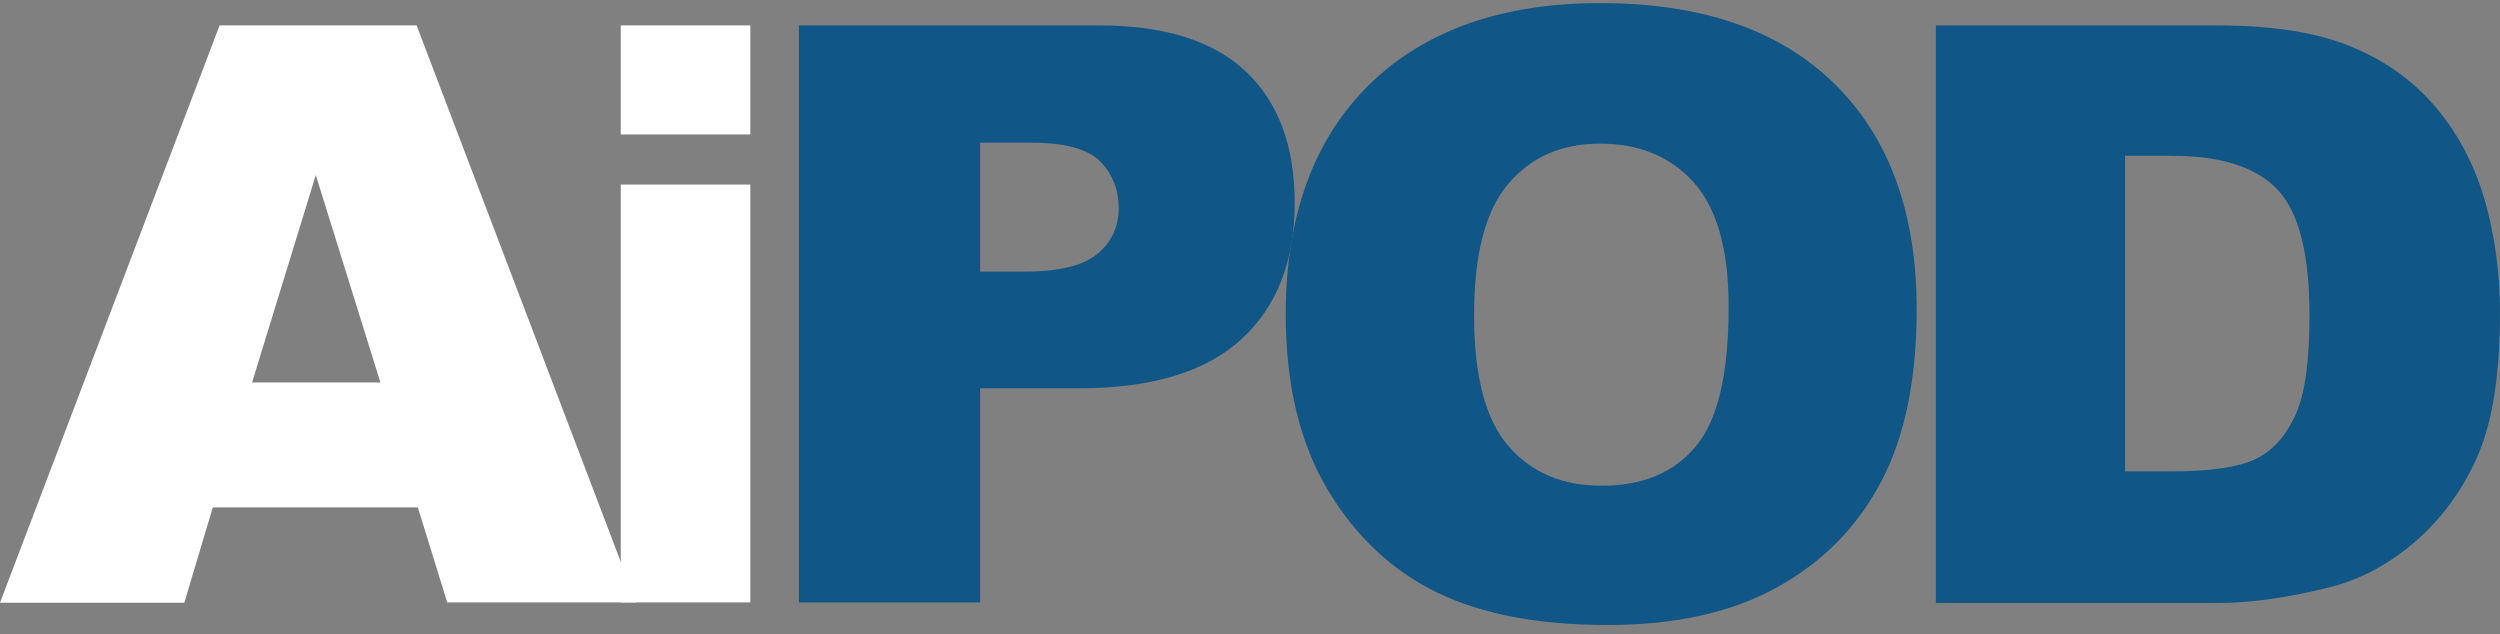 <svg width="201" height="51" viewBox="0 0 201 51" fill="none" xmlns="http://www.w3.org/2000/svg">
<rect x="0" y="0" width="201" height="51" fill="#808080" stroke="none"/>
<path d="M33.595 40.795H17.108L14.821 48.458H0L17.656 2.043H33.496L51.151 48.433H35.958L33.595 40.795ZM30.586 30.751L25.389 14.076L20.267 30.751H30.586Z" fill="white"/>
<path d="M49.908 2.043H60.327V10.81H49.908V2.043ZM49.908 14.838H60.327V48.433H49.908V14.838Z" fill="white"/>
<path d="M64.231 2.043H88.352C93.599 2.043 97.553 3.271 100.164 5.751C102.775 8.207 104.093 11.743 104.093 16.287C104.093 20.977 102.676 24.636 99.816 27.264C96.956 29.892 92.605 31.218 86.761 31.218H78.803V48.433H64.231V2.043ZM78.803 21.837H82.359C85.169 21.837 87.134 21.346 88.253 20.388C89.397 19.43 89.944 18.202 89.944 16.704C89.944 15.255 89.447 14.003 88.477 12.996C87.482 11.989 85.642 11.473 82.931 11.473H78.803V21.837Z" fill="#105686"/>
<path d="M103.372 25.275C103.372 17.392 105.61 11.227 110.061 6.832C114.513 2.46 120.705 0.25 128.662 0.25C136.818 0.25 143.085 2.411 147.486 6.733C151.888 11.056 154.101 17.097 154.101 24.882C154.101 30.53 153.131 35.171 151.216 38.781C149.302 42.391 146.516 45.216 142.861 47.229C139.23 49.243 134.68 50.25 129.259 50.25C123.738 50.25 119.163 49.391 115.557 47.647C111.951 45.903 109.017 43.153 106.754 39.395C104.516 35.638 103.372 30.923 103.372 25.275ZM118.516 25.348C118.516 30.235 119.436 33.747 121.276 35.859C123.117 37.996 125.603 39.052 128.786 39.052C132.044 39.052 134.555 38.02 136.321 35.908C138.111 33.821 138.982 30.063 138.982 24.661C138.982 20.117 138.062 16.777 136.197 14.69C134.332 12.603 131.82 11.547 128.637 11.547C125.578 11.547 123.141 12.603 121.301 14.739C119.436 16.9 118.516 20.412 118.516 25.348Z" fill="#105686"/>
<path d="M155.618 2.043H178.247C182.698 2.043 186.304 2.608 189.064 3.762C191.799 4.892 194.087 6.537 195.877 8.674C197.668 10.81 198.961 13.29 199.781 16.115C200.577 18.939 201 21.935 201 25.103C201 30.064 200.403 33.895 199.21 36.645C198.016 39.371 196.35 41.655 194.211 43.521C192.073 45.363 189.785 46.591 187.348 47.205C184.016 48.04 180.982 48.482 178.272 48.482H155.643V2.043H155.618ZM170.861 12.554V37.898H174.591C177.774 37.898 180.037 37.554 181.38 36.891C182.723 36.228 183.767 35.073 184.538 33.404C185.309 31.758 185.682 29.057 185.682 25.349C185.682 20.437 184.836 17.072 183.121 15.255C181.405 13.438 178.595 12.529 174.641 12.529H170.861V12.554Z" fill="#105686"/>
</svg>
